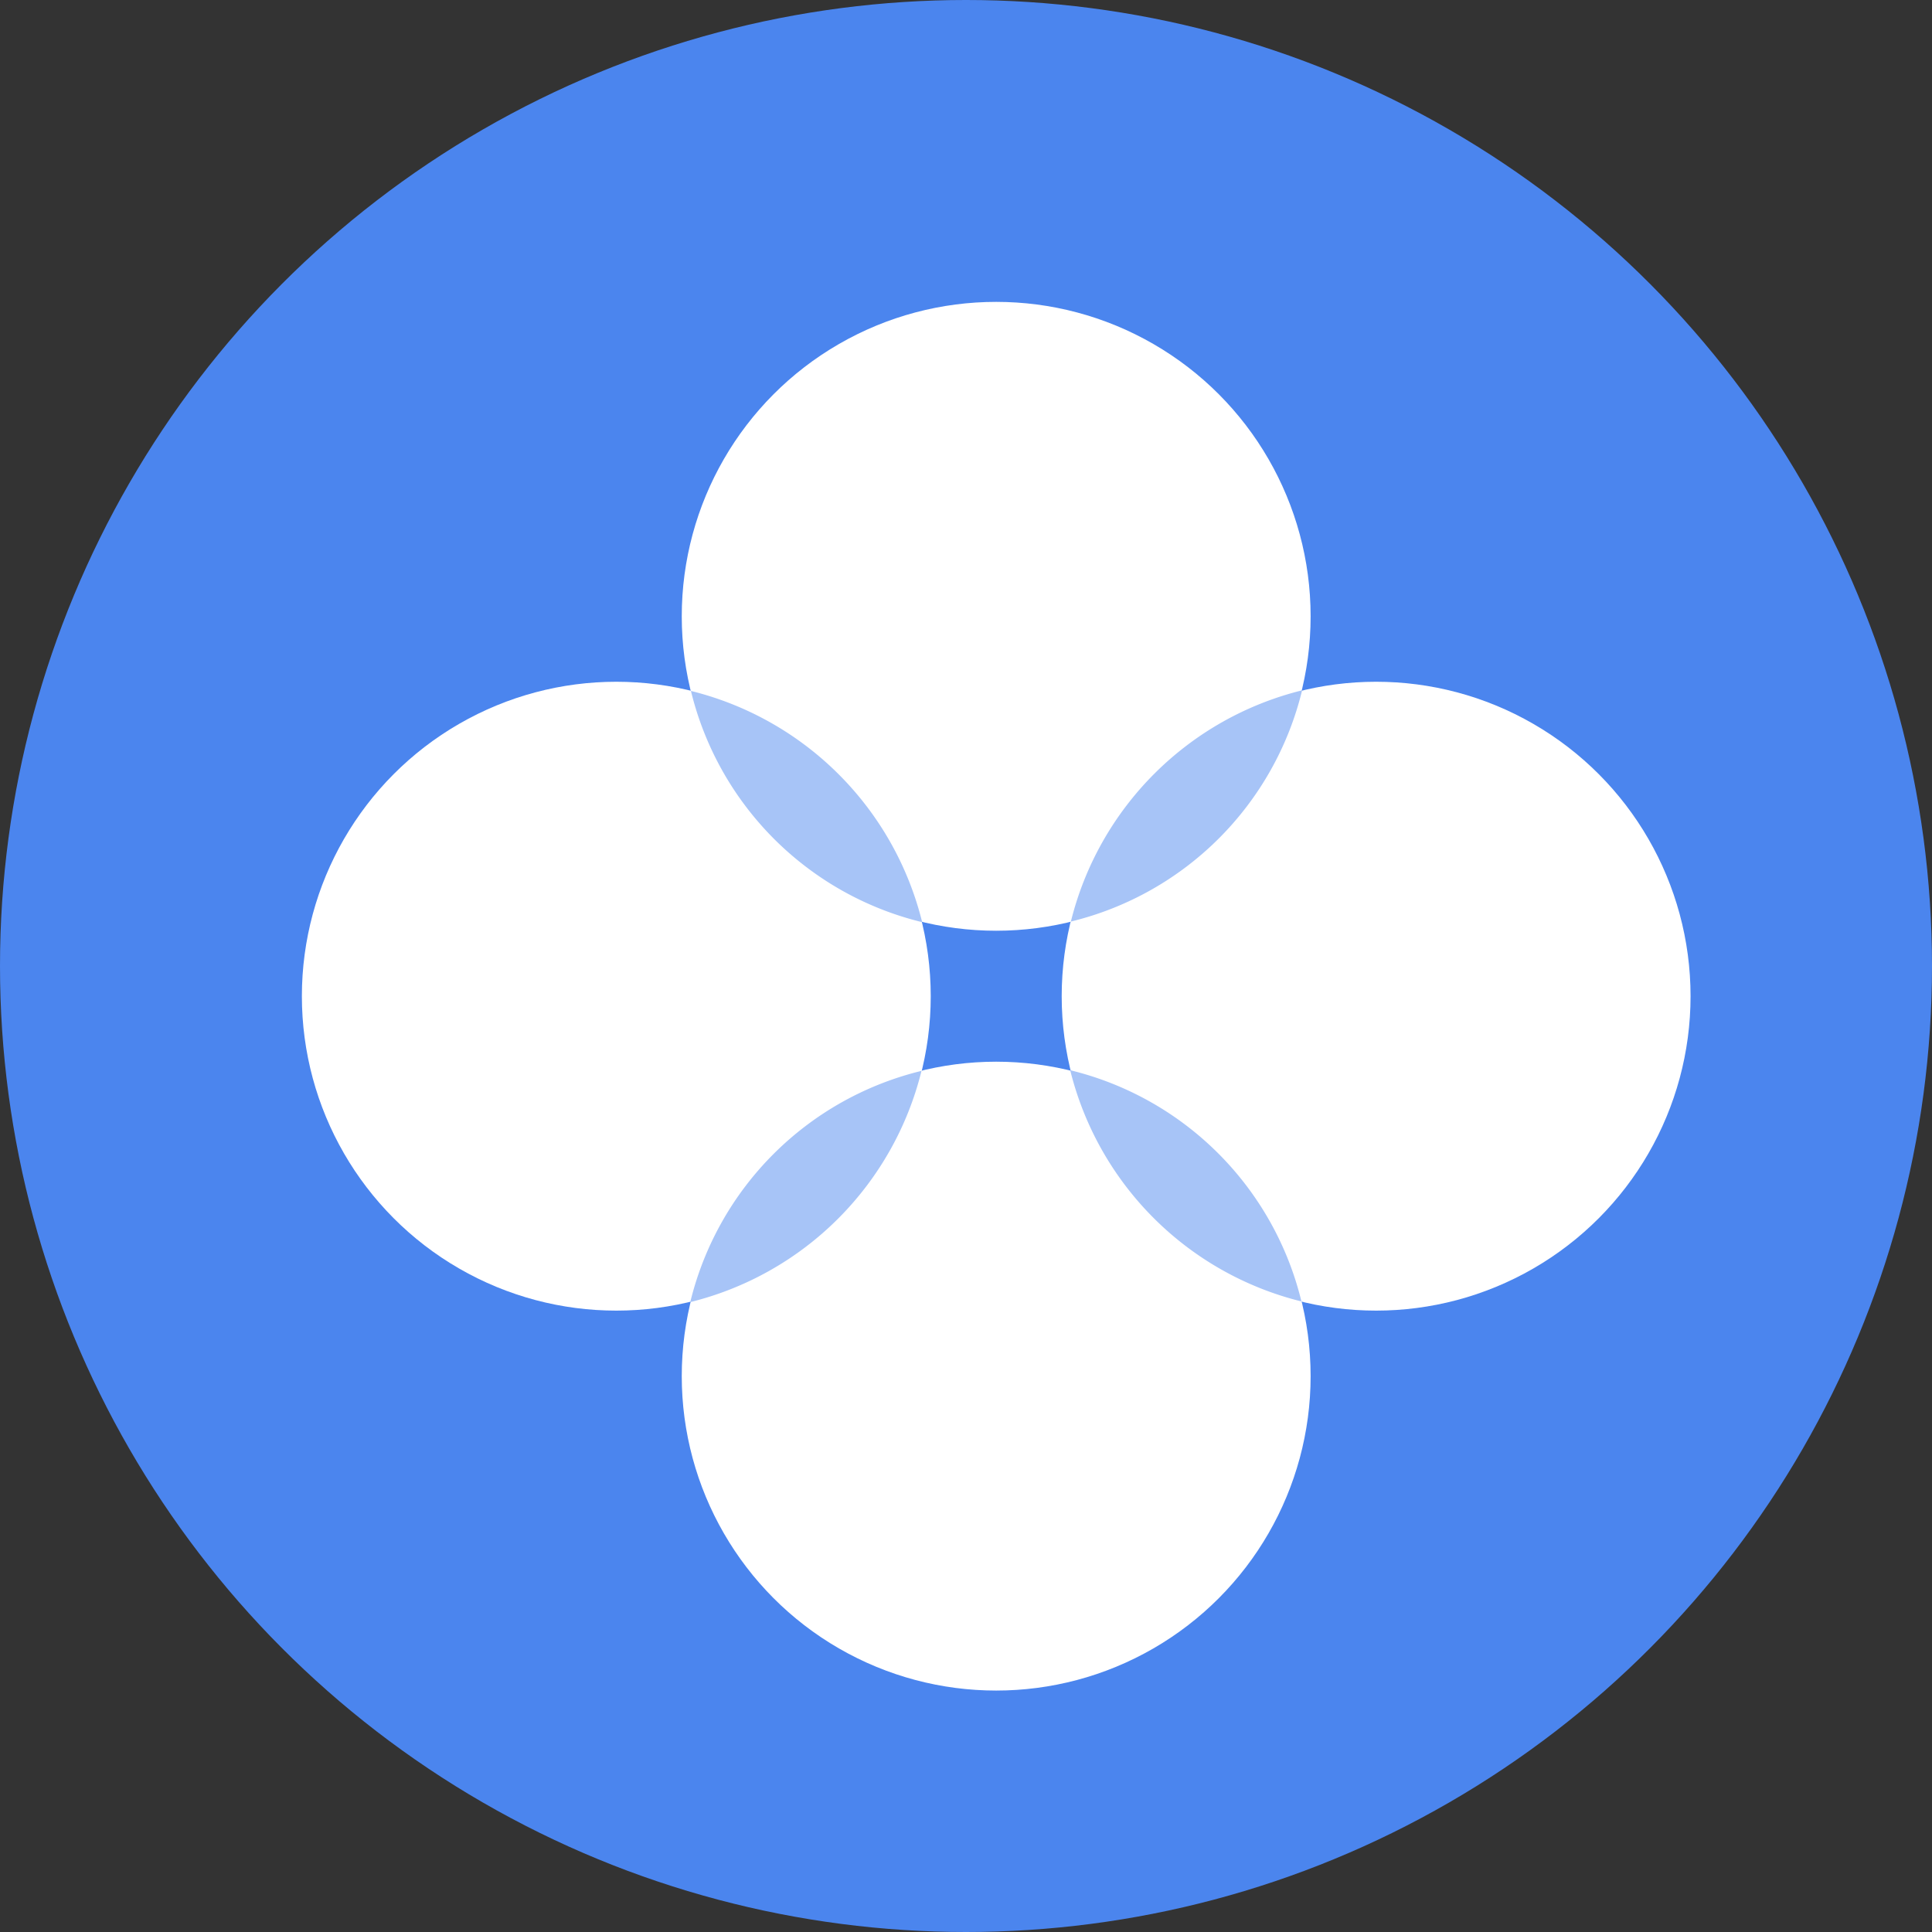 <svg xmlns="http://www.w3.org/2000/svg" xmlns:xlink="http://www.w3.org/1999/xlink" width="32" height="32" viewBox="0 0 32 32">
  <rect x="0" y="0" width="32" height="32" fill="#333333" stroke="none"/>
  <defs>
    <clipPath id="clip-custom_1">
      <rect width="32" height="32"/>
    </clipPath>
  </defs>
  <g id="custom_1" data-name="custom – 1" clip-path="url(#clip-custom_1)">
    <circle id="Ellipse_1" data-name="Ellipse 1" cx="16" cy="16" r="16" fill="#4b85ee"/>
    <g id="okb" transform="translate(5 5)">
      <circle id="Oval" cx="5.208" cy="5.208" r="5.208" transform="translate(6.292)" fill="#fff"/>
      <circle id="Oval-Copy" cx="5.208" cy="5.208" r="5.208" transform="translate(6.292 12.585)" fill="#fff"/>
      <circle id="Oval-Copy-2" cx="5.208" cy="5.208" r="5.208" transform="translate(12.585 6.292)" fill="#fff"/>
      <circle id="Oval-Copy-3" cx="5.208" cy="5.208" r="5.208" transform="translate(0 6.292)" fill="#fff"/>
      <path id="Combined-Shape" d="M63.23,63.23A5.208,5.208,0,0,1,59.4,59.4,5.241,5.241,0,0,1,63.23,63.23Z" transform="translate(-52.956 -52.956)" fill="#a7c4f7"/>
      <path id="Combined-Shape-2" data-name="Combined-Shape" d="M59.3,121.23a5.208,5.208,0,0,1,3.83-3.83A5.241,5.241,0,0,1,59.3,121.23Z" transform="translate(-52.867 -104.663)" fill="#a7c4f7"/>
      <path id="Combined-Shape-3" data-name="Combined-Shape" d="M117.3,117.3a5.208,5.208,0,0,1,3.83,3.83A5.241,5.241,0,0,1,117.3,117.3Z" transform="translate(-104.574 -104.574)" fill="#a7c4f7"/>
      <path id="Combined-Shape-4" data-name="Combined-Shape" d="M121.23,59.3a5.208,5.208,0,0,1-3.83,3.83A5.241,5.241,0,0,1,121.23,59.3Z" transform="translate(-104.663 -52.866)" fill="#a7c4f7"/>
    </g>
  </g>
</svg>
